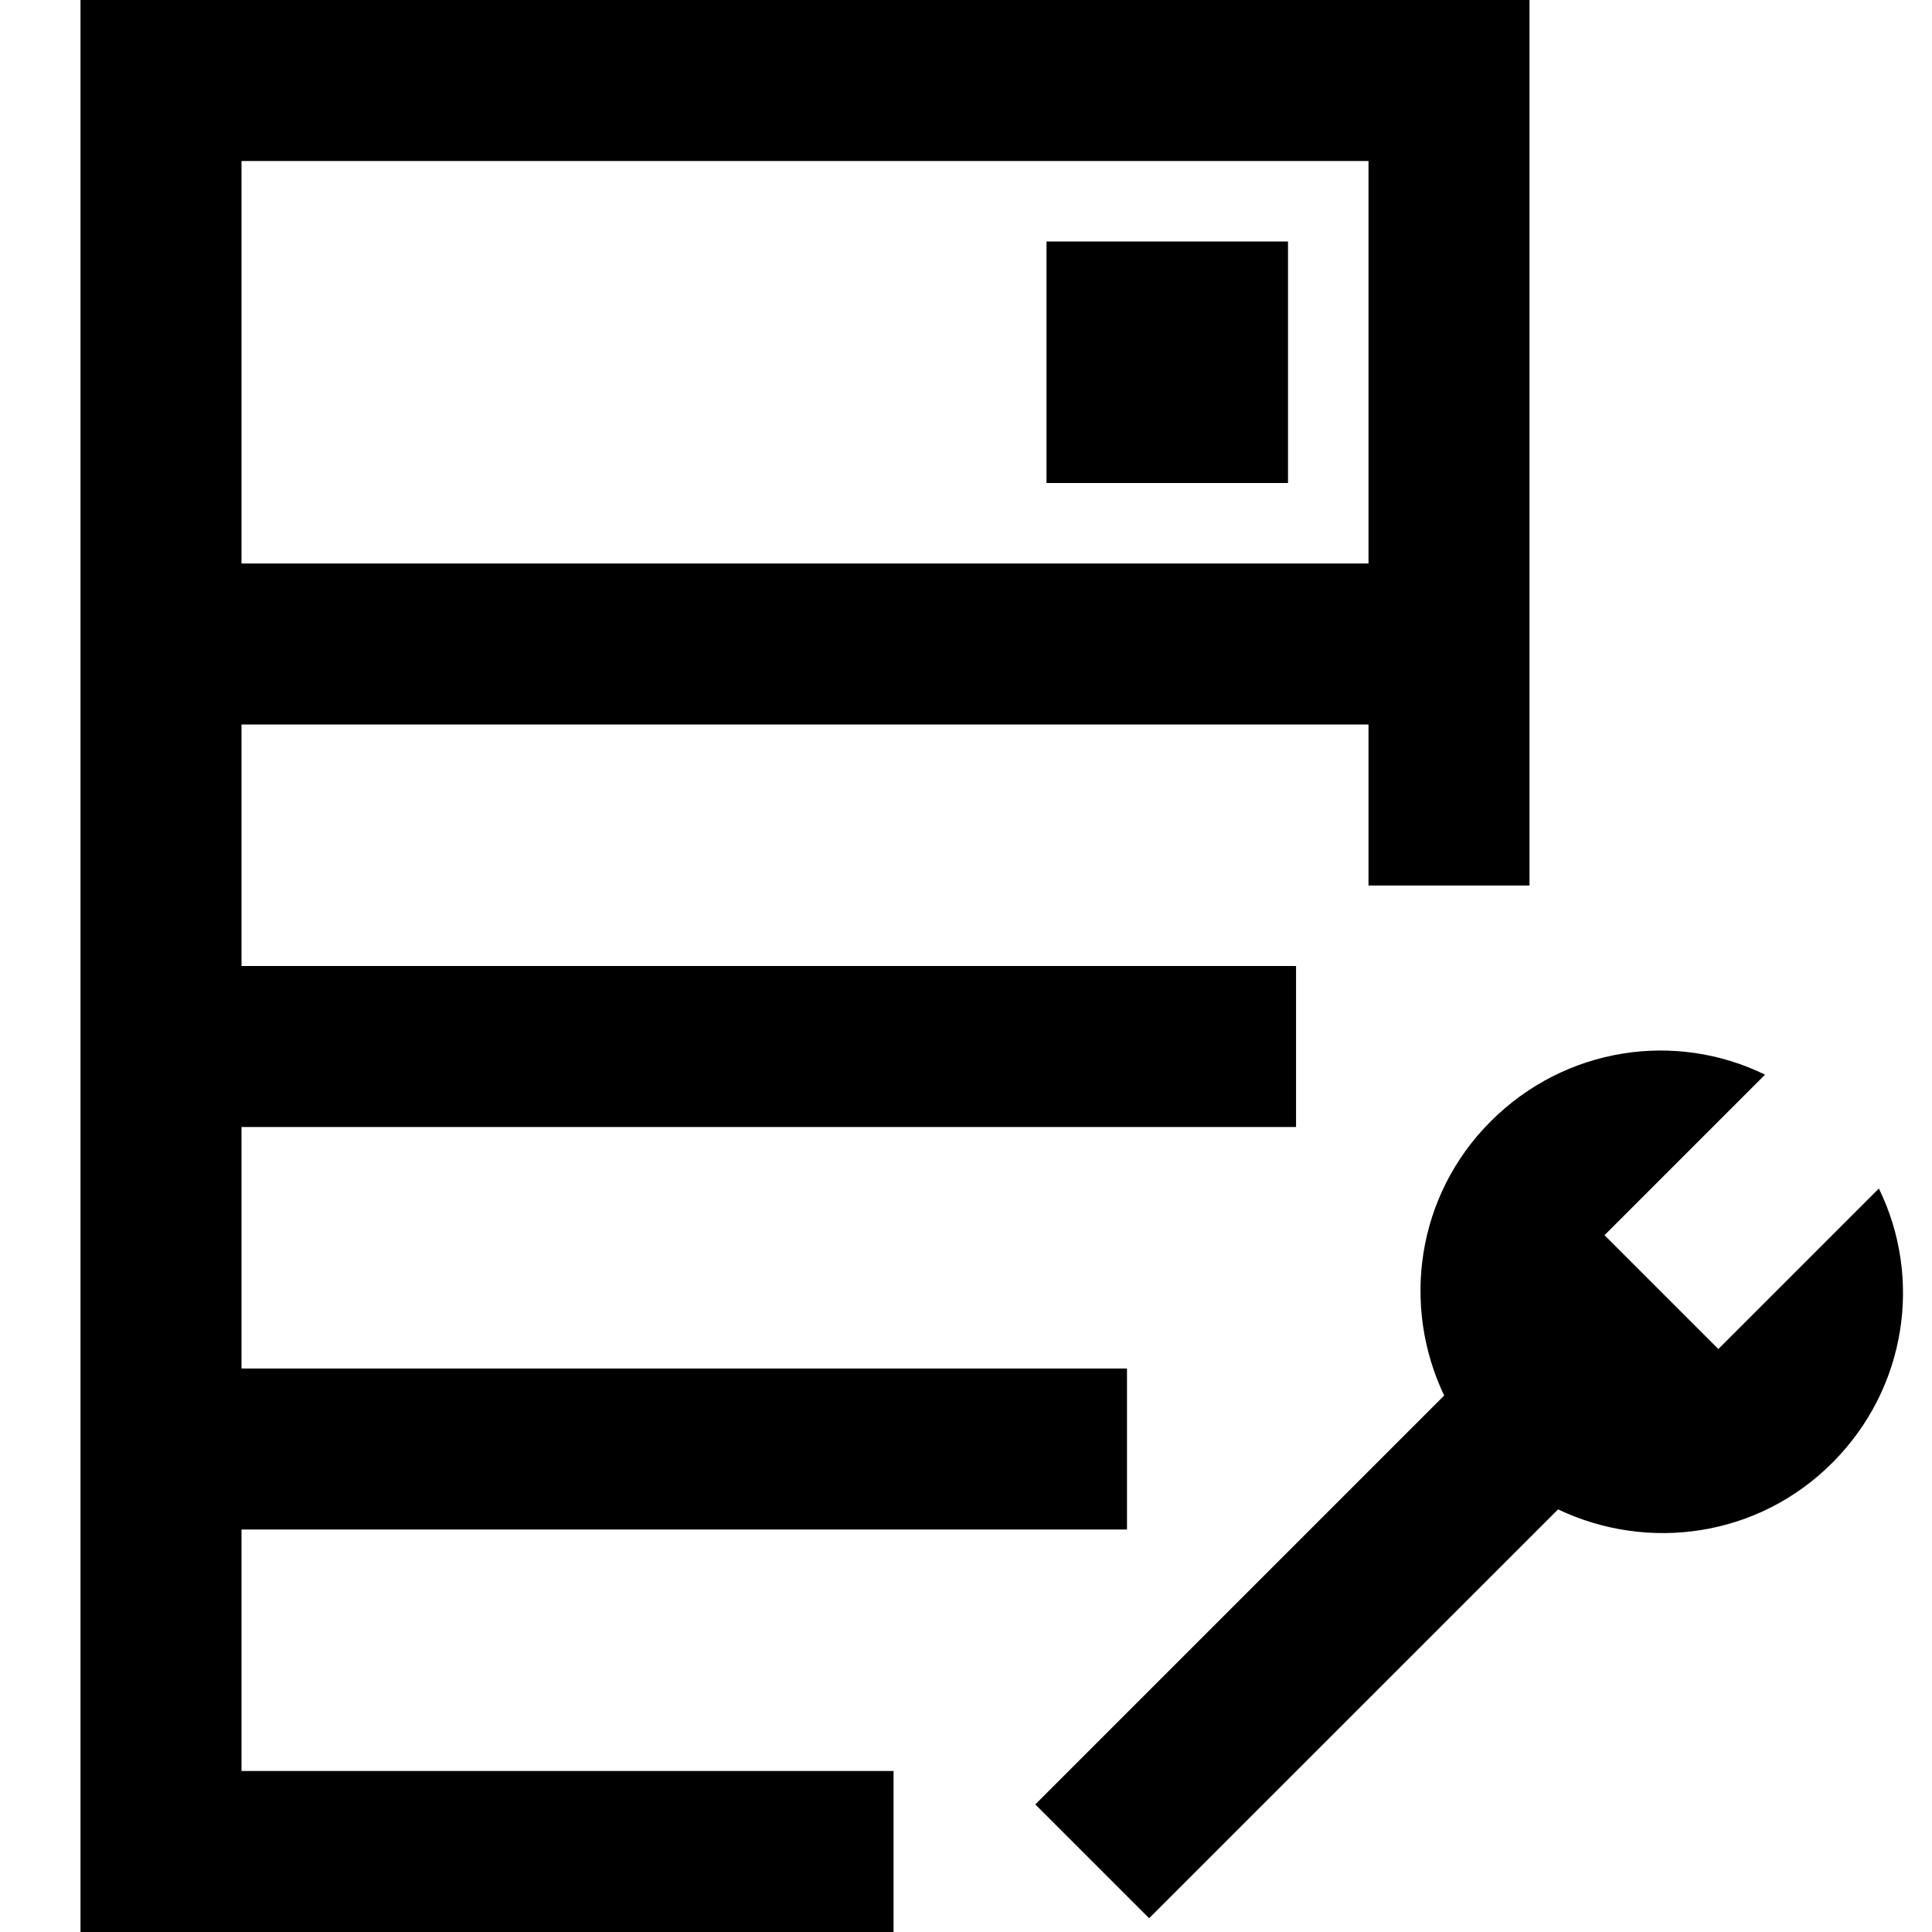 <?xml version="1.0" encoding="utf-8"?>
<!-- Generator: Adobe Illustrator 17.1.0, SVG Export Plug-In . SVG Version: 6.00 Build 0)  -->
<!DOCTYPE svg PUBLIC "-//W3C//DTD SVG 1.1//EN" "http://www.w3.org/Graphics/SVG/1.1/DTD/svg11.dtd">
<svg version="1.1"  xmlns="http://www.w3.org/2000/svg" xmlns:xlink="http://www.w3.org/1999/xlink" x="0px" y="0px"
	 viewBox="0 0 24 24" enable-background="new 0 0 24 24" xml:space="preserve">
<g>
	<rect  x="0" fill="none" width="24" height="24"/>
	<path fill="none" stroke="#000000" stroke-width="2" stroke-miterlimit="10" d="M11.1,23H2V1h16v10 M3,8h14 M3,13h13.1 M3,18h11"/>
	<rect x="13" y="3" width="3" height="3"/>
	<path d="M23.34,14.764l-1.994,1.994l-1.414-1.414l1.994-1.994c-1.11-0.544-2.482-0.346-3.408,0.58
		c-0.924,0.924-1.109,2.292-0.578,3.406l-5.079,5.079l1.414,1.414l5.08-5.079c1.114,0.531,2.482,0.347,3.406-0.578
		C23.686,17.247,23.884,15.875,23.34,14.764z"/>
</g>
</svg>
